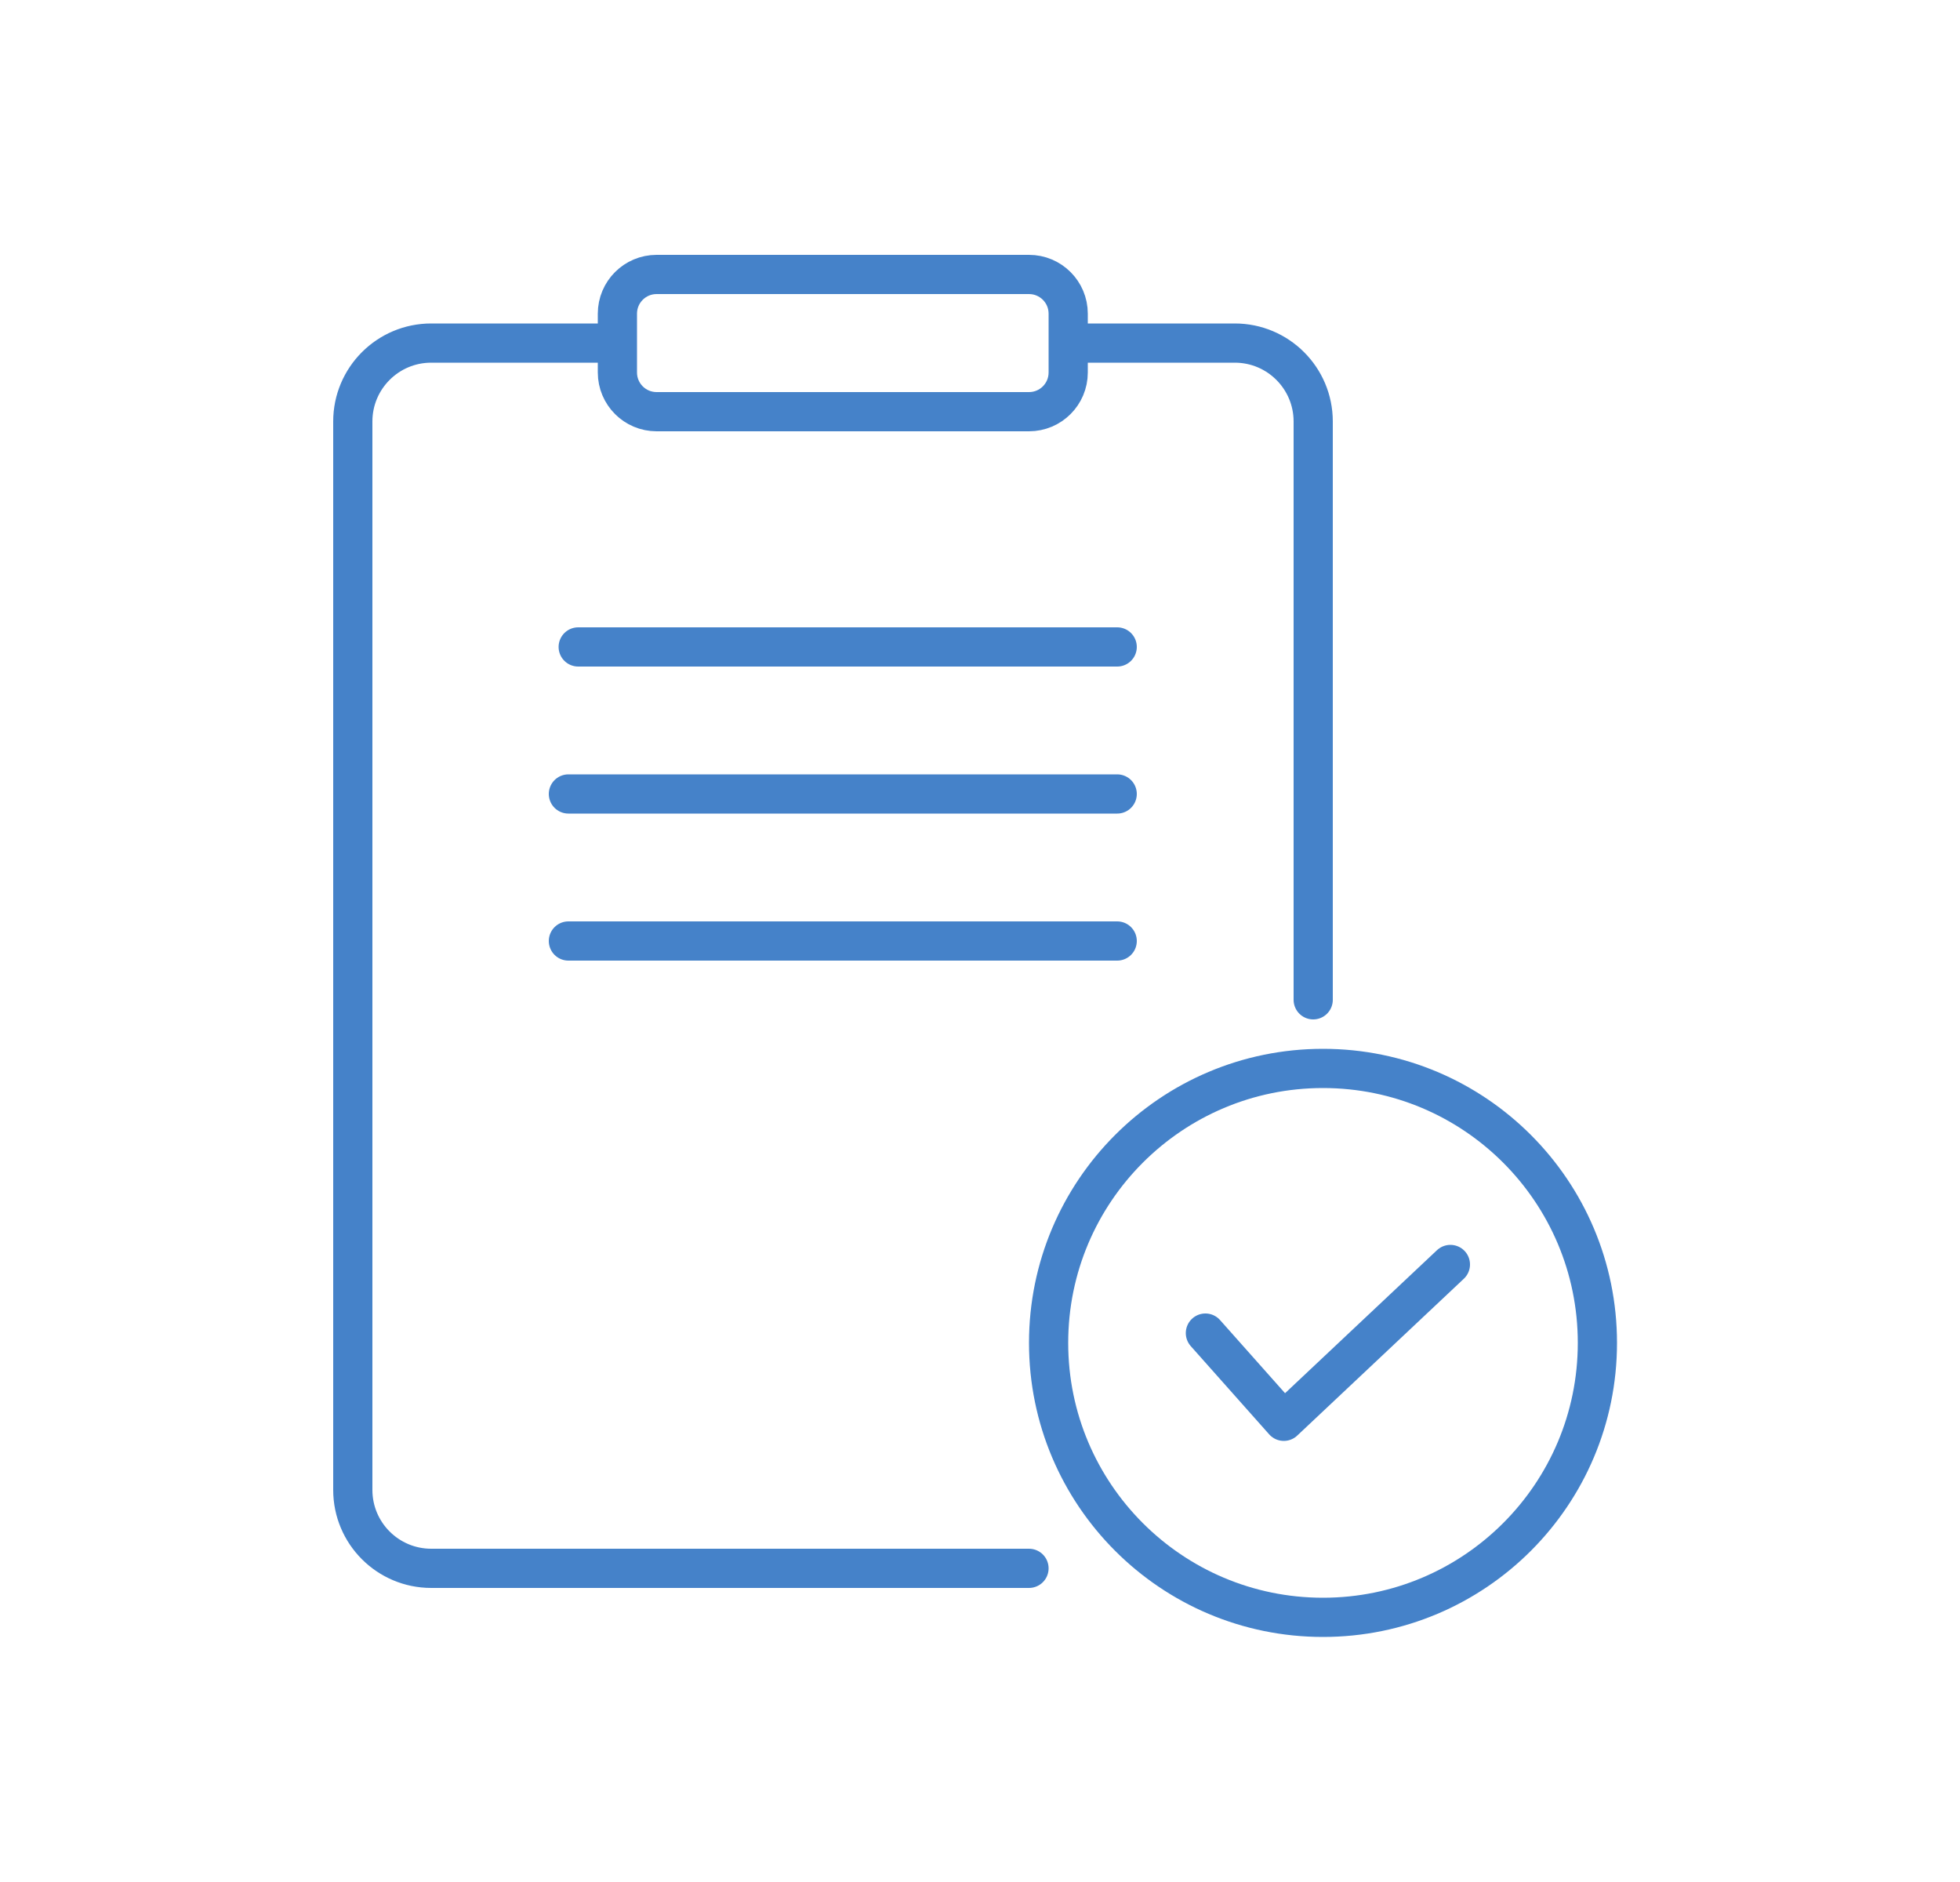 <svg width="100" height="96" viewBox="0 0 100 96" fill="none" xmlns="http://www.w3.org/2000/svg">
<path d="M52.5 80H22C19.791 80 18 78.209 18 76V21.5C18 19.291 19.791 17.5 22 17.5H31.5M31.5 17.5V19C31.5 20.105 32.395 21 33.5 21H52.5C53.605 21 54.5 20.105 54.5 19V17.5M31.5 17.5V16C31.5 14.895 32.395 14 33.5 14H52.5C53.605 14 54.5 14.895 54.5 16V17.5M54.5 17.5H63C65.209 17.5 67 19.291 67 21.5V51M29.5 33H57M29 48H57M29 40.5H57" stroke="#4582C9" stroke-width="2" stroke-linecap="round" stroke-linejoin="round"/>
<circle cx="67.5" cy="68.5" r="14" stroke="#4582C9" stroke-width="2" stroke-linecap="round" stroke-linejoin="round"/>
<path d="M61.5 68L65.5 72.5L74 64.5" stroke="#4582C9" stroke-width="2" stroke-linecap="round" stroke-linejoin="round"/>
</svg>
